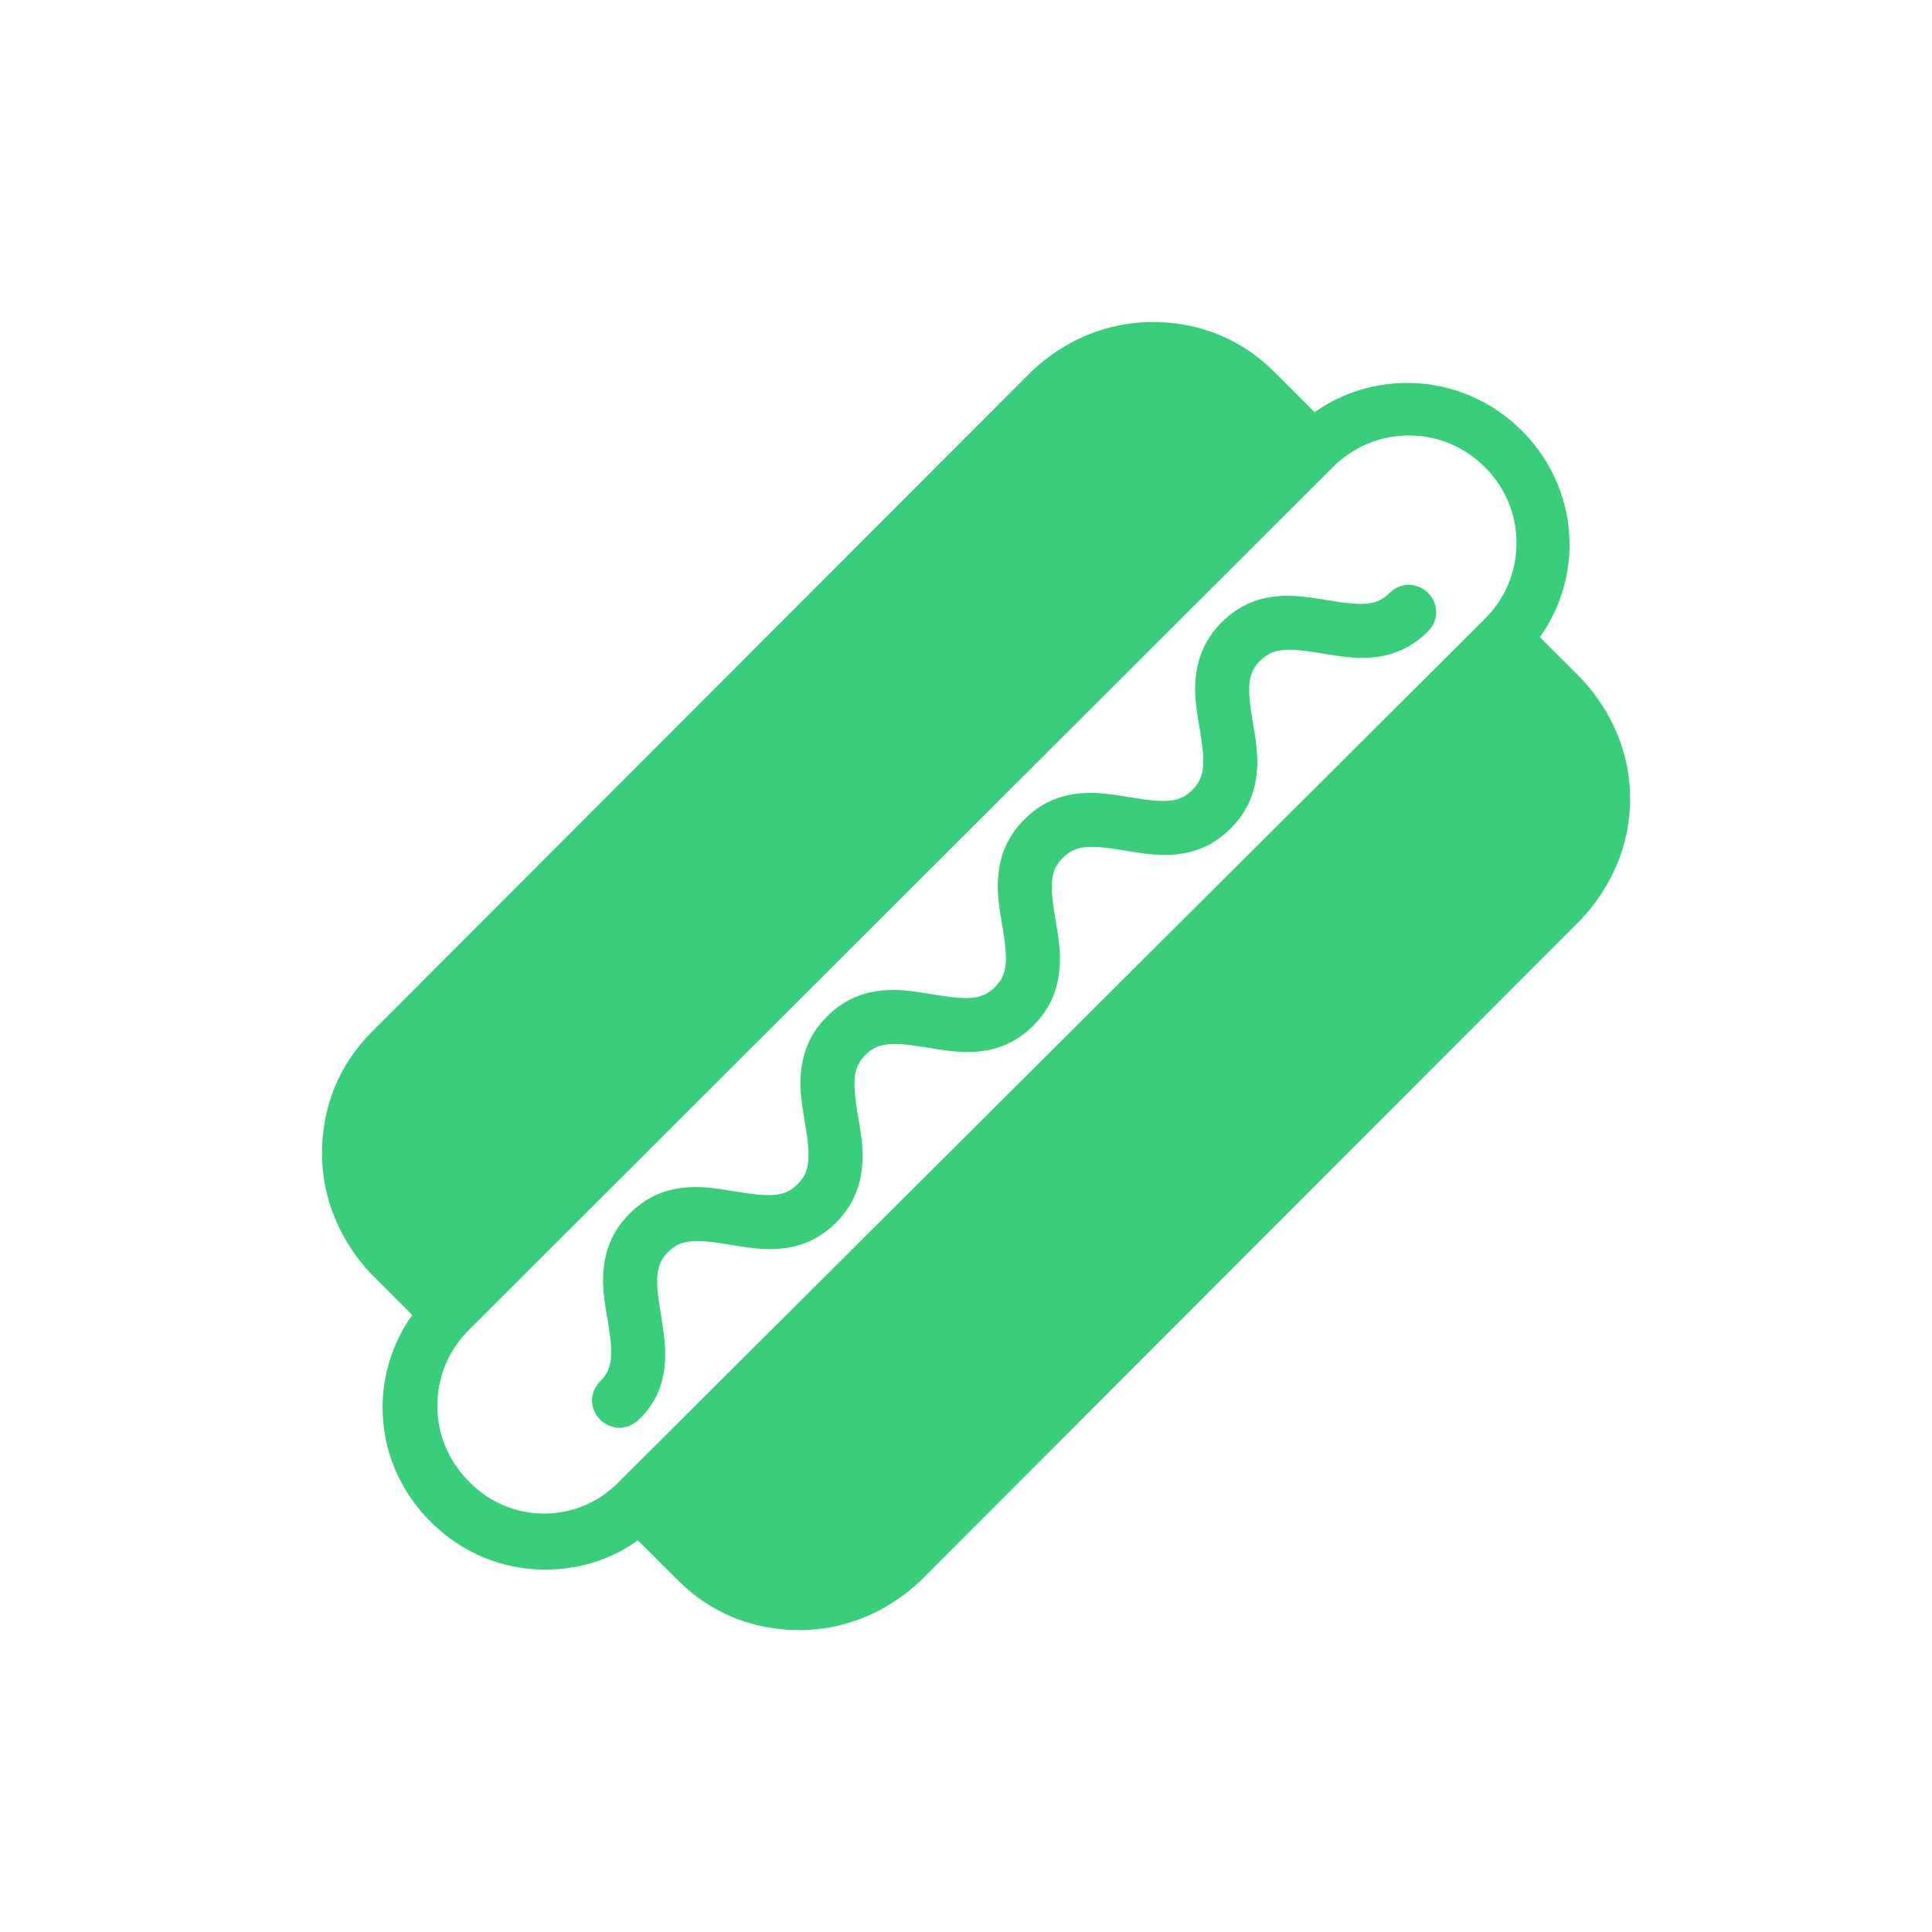 <?xml version="1.0" encoding="UTF-8"?>
<svg width="48px" height="48px" viewBox="0 0 48 48" version="1.1" xmlns="http://www.w3.org/2000/svg"
		 xmlns:xlink="http://www.w3.org/1999/xlink">
	<!-- Generator: Sketch 43.1 (39012) - http://www.bohemiancoding.com/sketch -->
	<title>hotdogs-green</title>
	<desc>Created with Sketch.</desc>
	<defs></defs>
	<g id="UI-KIT" stroke="none" stroke-width="1" fill="none" fill-rule="evenodd">
		<g id="hotdogs-green" fill-rule="nonzero" fill="#39CE7B">
			<path
				d="M39.27,16.841 C40.061,17.677 40.5,18.731 40.5,19.847 C40.5,20.964 40.061,22.018 39.266,22.859 L22.873,39.272 C22.036,40.062 20.981,40.5 19.863,40.5 C18.706,40.5 17.658,40.077 16.848,39.267 L15.845,38.266 C15.204,38.744 14.381,38.997 13.54,38.997 C12.476,38.997 11.469,38.578 10.697,37.807 C9.925,37.036 9.505,36.03 9.505,34.967 C9.505,34.14 9.767,33.337 10.242,32.67 L9.23,31.659 C8.439,30.823 8,29.769 8,28.653 C8,27.497 8.424,26.451 9.234,25.641 L25.627,9.228 C26.464,8.438 27.519,8 28.637,8 C29.794,8 30.842,8.423 31.652,9.233 L32.661,10.24 C34.23,9.132 36.407,9.299 37.803,10.693 C38.575,11.464 38.995,12.47 38.995,13.533 C38.995,14.36 38.733,15.163 38.258,15.83 L39.27,16.841 Z M11.652,36.809 C12.676,37.87 14.362,37.87 15.385,36.808 L36.891,15.375 C37.401,14.866 37.677,14.2 37.677,13.49 C37.677,12.78 37.401,12.115 36.891,11.605 C36.38,11.096 35.714,10.819 35.003,10.819 C34.292,10.819 33.625,11.096 33.115,11.605 L11.652,33.039 C11.142,33.548 10.866,34.214 10.866,34.924 C10.866,35.634 11.142,36.299 11.652,36.809 Z M16.428,32.708 C16.505,33.173 16.535,33.446 16.525,33.754 C16.505,34.356 16.305,34.86 15.868,35.273 C15.741,35.399 15.552,35.474 15.39,35.474 C15.228,35.474 15.039,35.399 14.912,35.273 C14.642,35.003 14.642,34.587 14.912,34.317 C15.215,34.015 15.246,33.692 15.101,32.82 C15.092,32.772 15.092,32.772 15.084,32.723 C14.982,32.145 14.954,31.789 15.014,31.389 C15.085,30.921 15.285,30.508 15.643,30.151 C16.042,29.752 16.498,29.551 17.023,29.504 C17.372,29.473 17.67,29.502 18.211,29.592 C18.262,29.6 18.262,29.6 18.313,29.609 C19.189,29.755 19.512,29.724 19.815,29.421 C20.118,29.118 20.149,28.796 20.004,27.923 C19.995,27.875 19.995,27.875 19.987,27.826 C19.886,27.248 19.857,26.892 19.918,26.493 C19.988,26.025 20.188,25.612 20.546,25.254 C20.946,24.856 21.402,24.655 21.927,24.608 C22.275,24.576 22.573,24.605 23.114,24.695 C23.165,24.704 23.165,24.704 23.216,24.712 C24.092,24.858 24.415,24.827 24.719,24.524 C25.022,24.221 25.053,23.899 24.907,23.026 C24.899,22.979 24.899,22.979 24.89,22.93 C24.789,22.352 24.76,21.996 24.821,21.596 C24.892,21.128 25.092,20.715 25.45,20.358 C25.849,19.959 26.305,19.758 26.83,19.711 C27.179,19.68 27.476,19.708 28.017,19.799 C28.069,19.807 28.069,19.807 28.119,19.815 C28.995,19.961 29.318,19.93 29.622,19.627 C29.925,19.325 29.956,19.002 29.81,18.13 C29.802,18.082 29.802,18.082 29.793,18.033 C29.692,17.455 29.664,17.099 29.724,16.699 C29.795,16.232 29.995,15.819 30.353,15.461 C30.752,15.062 31.208,14.861 31.733,14.814 C32.082,14.783 32.38,14.812 32.921,14.902 C32.972,14.91 32.972,14.91 33.022,14.919 C33.899,15.065 34.222,15.034 34.525,14.731 C34.795,14.462 35.211,14.462 35.48,14.731 C35.75,15 35.75,15.416 35.48,15.686 C35.081,16.085 34.625,16.286 34.1,16.333 C33.752,16.364 33.454,16.335 32.913,16.245 C32.862,16.237 32.862,16.237 32.811,16.228 C31.935,16.082 31.612,16.113 31.308,16.416 C31.005,16.719 30.974,17.041 31.12,17.914 C31.128,17.962 31.128,17.962 31.137,18.011 C31.238,18.588 31.267,18.945 31.206,19.344 C31.135,19.812 30.935,20.225 30.577,20.583 C30.178,20.981 29.722,21.182 29.197,21.229 C28.848,21.26 28.55,21.232 28.01,21.142 C27.958,21.133 27.958,21.133 27.908,21.125 C27.032,20.979 26.708,21.01 26.405,21.313 C26.102,21.616 26.071,21.938 26.217,22.811 C26.225,22.858 26.225,22.858 26.234,22.907 C26.335,23.485 26.363,23.841 26.303,24.241 C26.232,24.709 26.032,25.122 25.674,25.479 C25.275,25.878 24.819,26.079 24.294,26.126 C23.945,26.157 23.647,26.128 23.106,26.038 C23.055,26.03 23.055,26.03 23.005,26.021 C22.128,25.876 21.805,25.907 21.502,26.209 C21.199,26.512 21.168,26.835 21.313,27.707 C21.322,27.755 21.322,27.755 21.33,27.804 C21.432,28.382 21.46,28.738 21.4,29.138 C21.329,29.605 21.129,30.018 20.771,30.376 C20.372,30.774 19.915,30.975 19.391,31.022 C19.042,31.054 18.744,31.025 18.203,30.935 C18.152,30.926 18.152,30.926 18.101,30.918 C17.225,30.772 16.902,30.803 16.599,31.106 C16.296,31.409 16.265,31.731 16.411,32.606 C16.419,32.657 16.419,32.657 16.428,32.708 Z"
				id="Combined-Shape"></path>
		</g>
	</g>
</svg>
